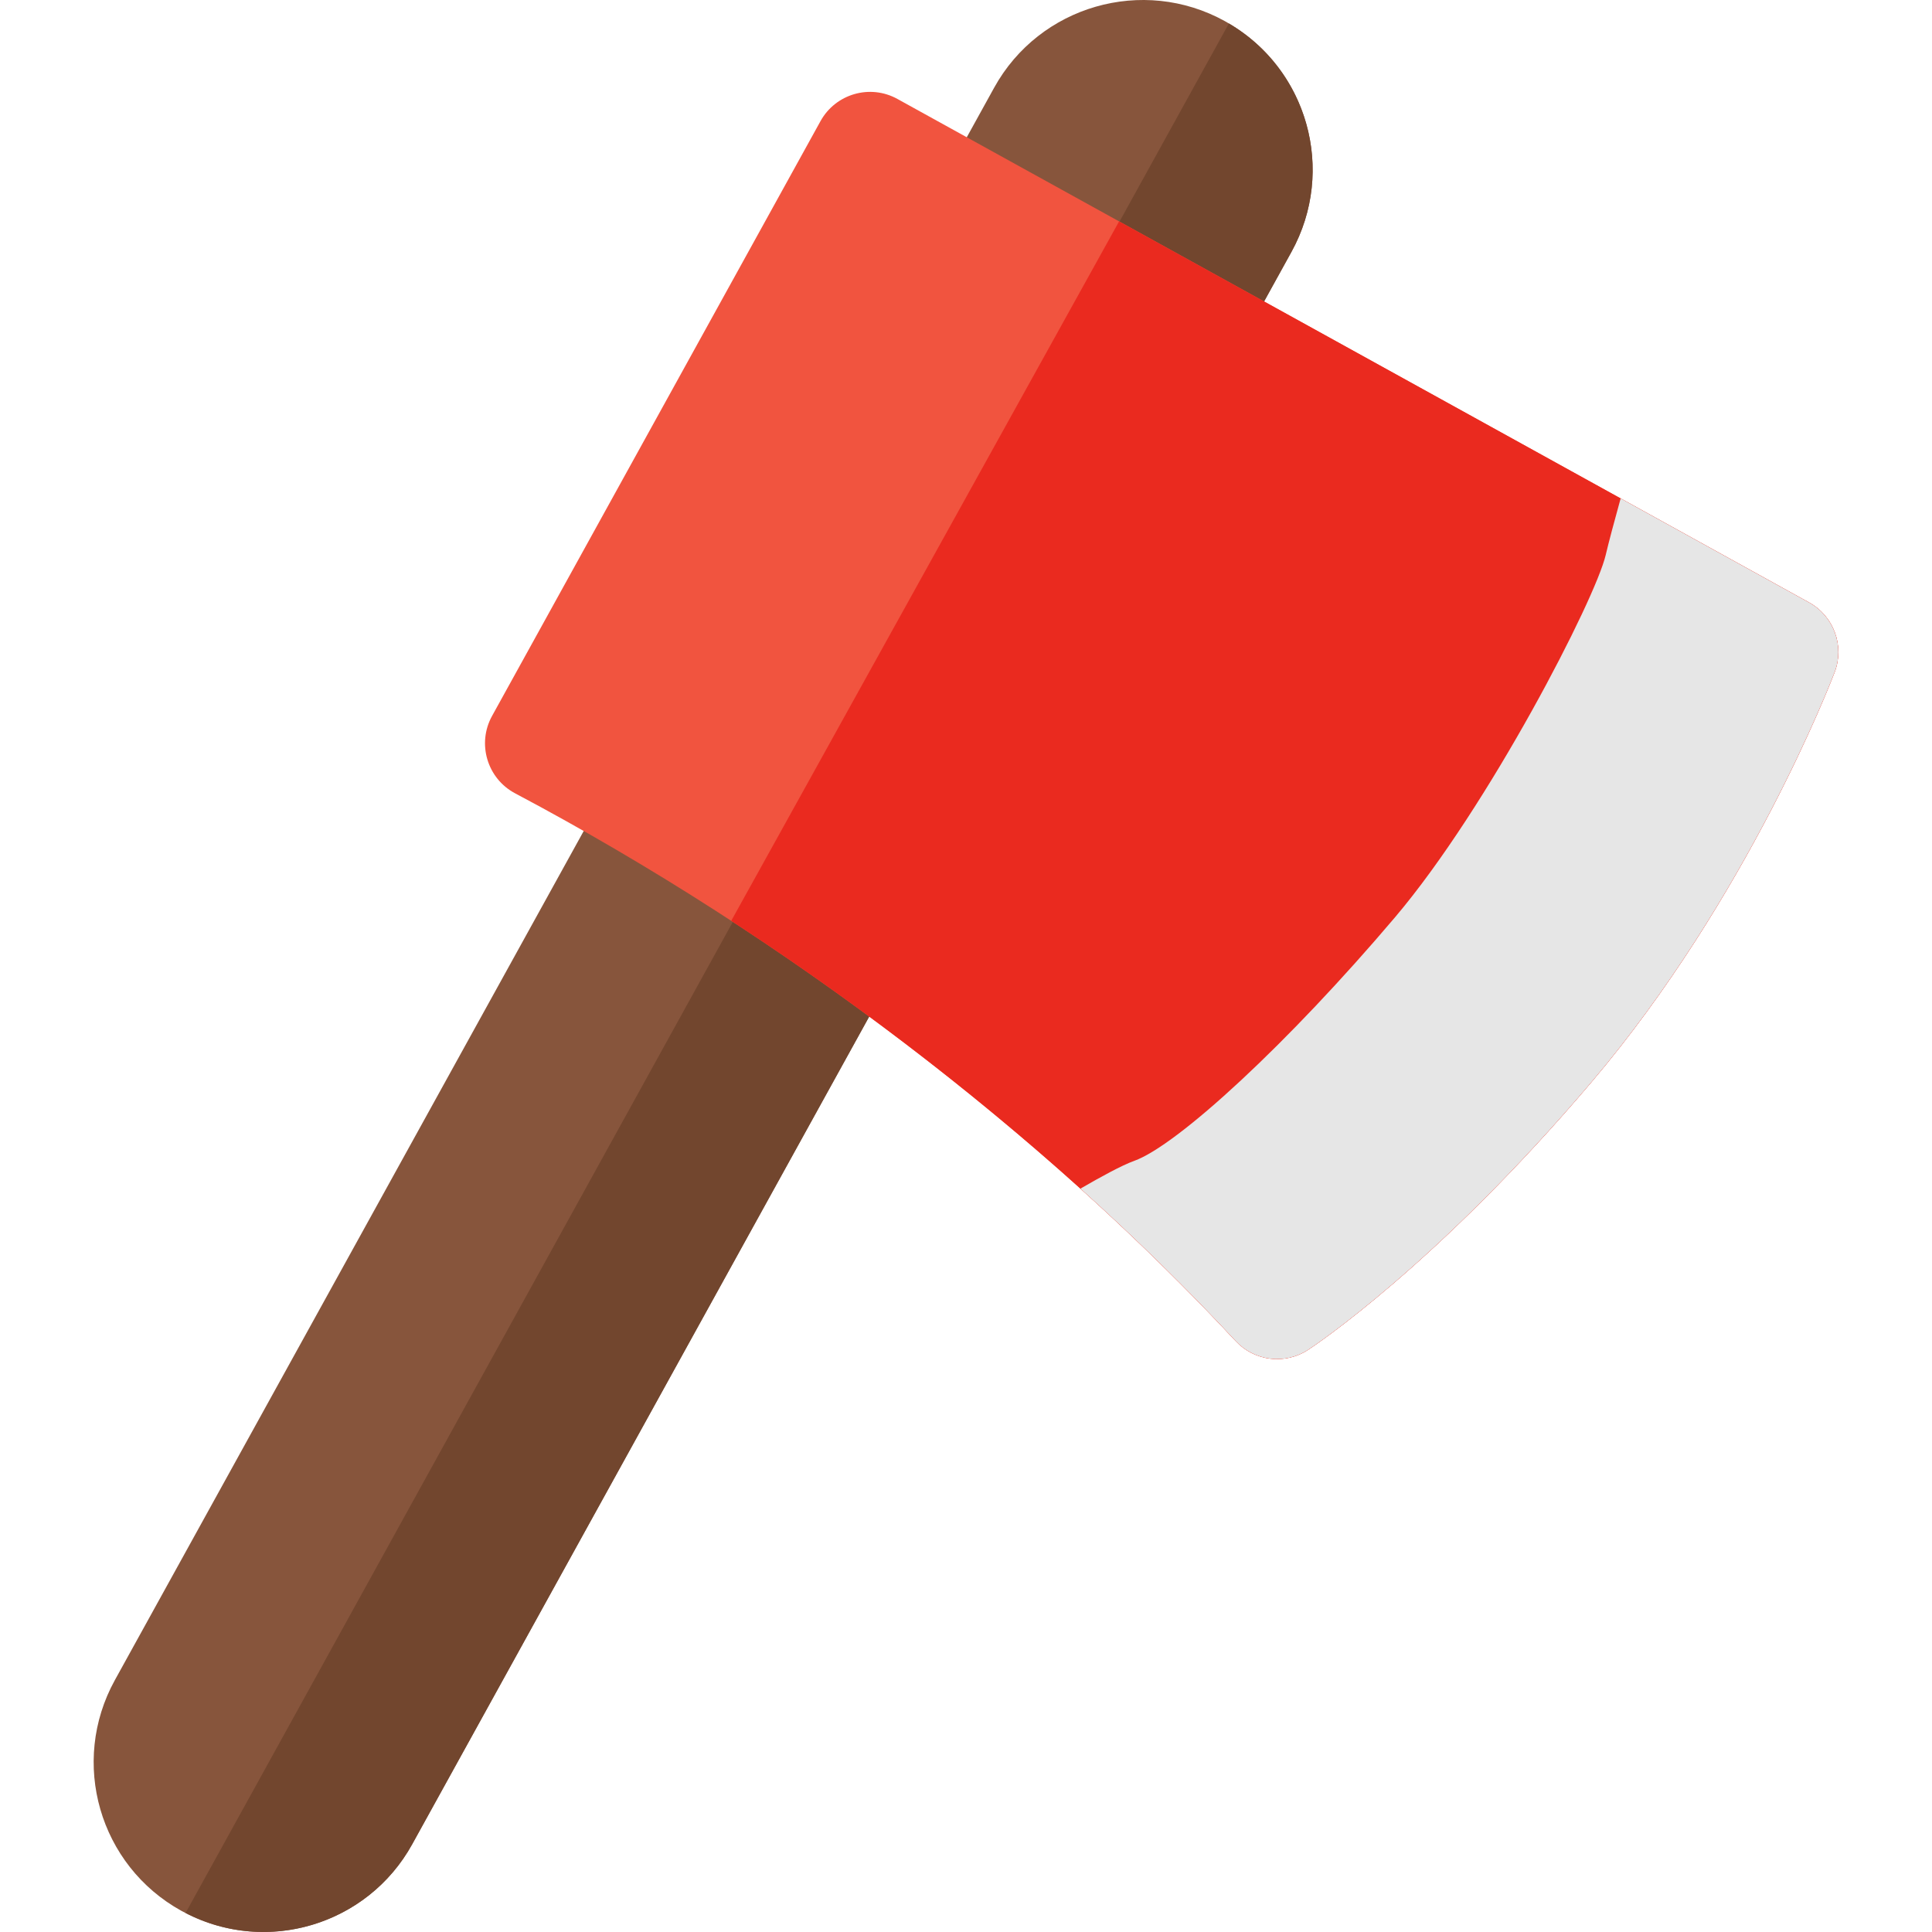<?xml version="1.0" encoding="iso-8859-1"?>
<!-- Generator: Adobe Illustrator 21.0.0, SVG Export Plug-In . SVG Version: 6.00 Build 0)  -->
<svg xmlns="http://www.w3.org/2000/svg" xmlns:xlink="http://www.w3.org/1999/xlink" version="1.1" id="Capa_1" x="0px" y="0px" viewBox="0 0 512 512" style="enable-background:new 0 0 512 512;" xml:space="preserve" width="512" height="512">
<g>
	<path style="fill:#87553C;" d="M324.605,5.601c-21.721-11.997-49.151-4.084-61.146,17.64l-233.016,422   c-12.022,21.774-4.139,49.13,17.638,61.157c21.727,11.999,49.153,4.08,61.146-17.64h0L342.244,66.758   C354.266,44.984,346.382,17.628,324.605,5.601z"/>
	<path style="fill:#72462E;" d="M325.669,6.223L49.178,506.959c21.759,11.258,48.349,2.989,60.049-18.2h0L342.244,66.758   C354.055,45.365,346.663,18.562,325.669,6.223z"/>
	<path style="fill:#F1543F;" d="M479.43,159.67c-6.747-3.727-229.466-126.743-241.606-133.449   c-7.263-4.011-16.386-1.357-20.382,5.88l-87.038,157.629c-4.054,7.343-1.296,16.583,6.106,20.509   c72.075,38.206,139.686,90.03,190.953,145.149c4.974,5.348,13.079,6.335,19.191,2.338c1.37-0.897,34.037-22.508,75.168-71.035   c41.38-48.821,63.455-106.135,64.374-108.551C488.855,171.157,485.969,163.281,479.43,159.67z"/>
	<path style="fill:#EA2A1F;" d="M479.43,159.67c-4.668-2.578-112.694-62.245-182.859-101L193.78,244.035   c50.183,32.695,96.285,71.143,133.684,111.352c4.974,5.348,13.079,6.335,19.191,2.338c1.37-0.897,34.037-22.508,75.168-71.035   c41.38-48.821,63.455-106.135,64.374-108.551C488.855,171.157,485.969,163.281,479.43,159.67z"/>
	<path style="fill:#E6E6E6;" d="M479.43,159.67l-49.943-27.585c-1.605,5.803-3.193,11.698-3.949,14.957   c-2.706,11.661-31.03,66.775-55.843,96.05c-28.212,33.285-57.604,60.432-69.163,64.567c-3.201,1.145-8.97,4.303-14.205,7.341   c14.549,13.105,28.326,26.613,41.137,40.387c4.974,5.348,13.079,6.335,19.191,2.338c1.37-0.897,34.037-22.508,75.168-71.035   c41.38-48.821,63.455-106.135,64.374-108.551C488.855,171.157,485.969,163.281,479.43,159.67z"/>
</g>















</svg>
